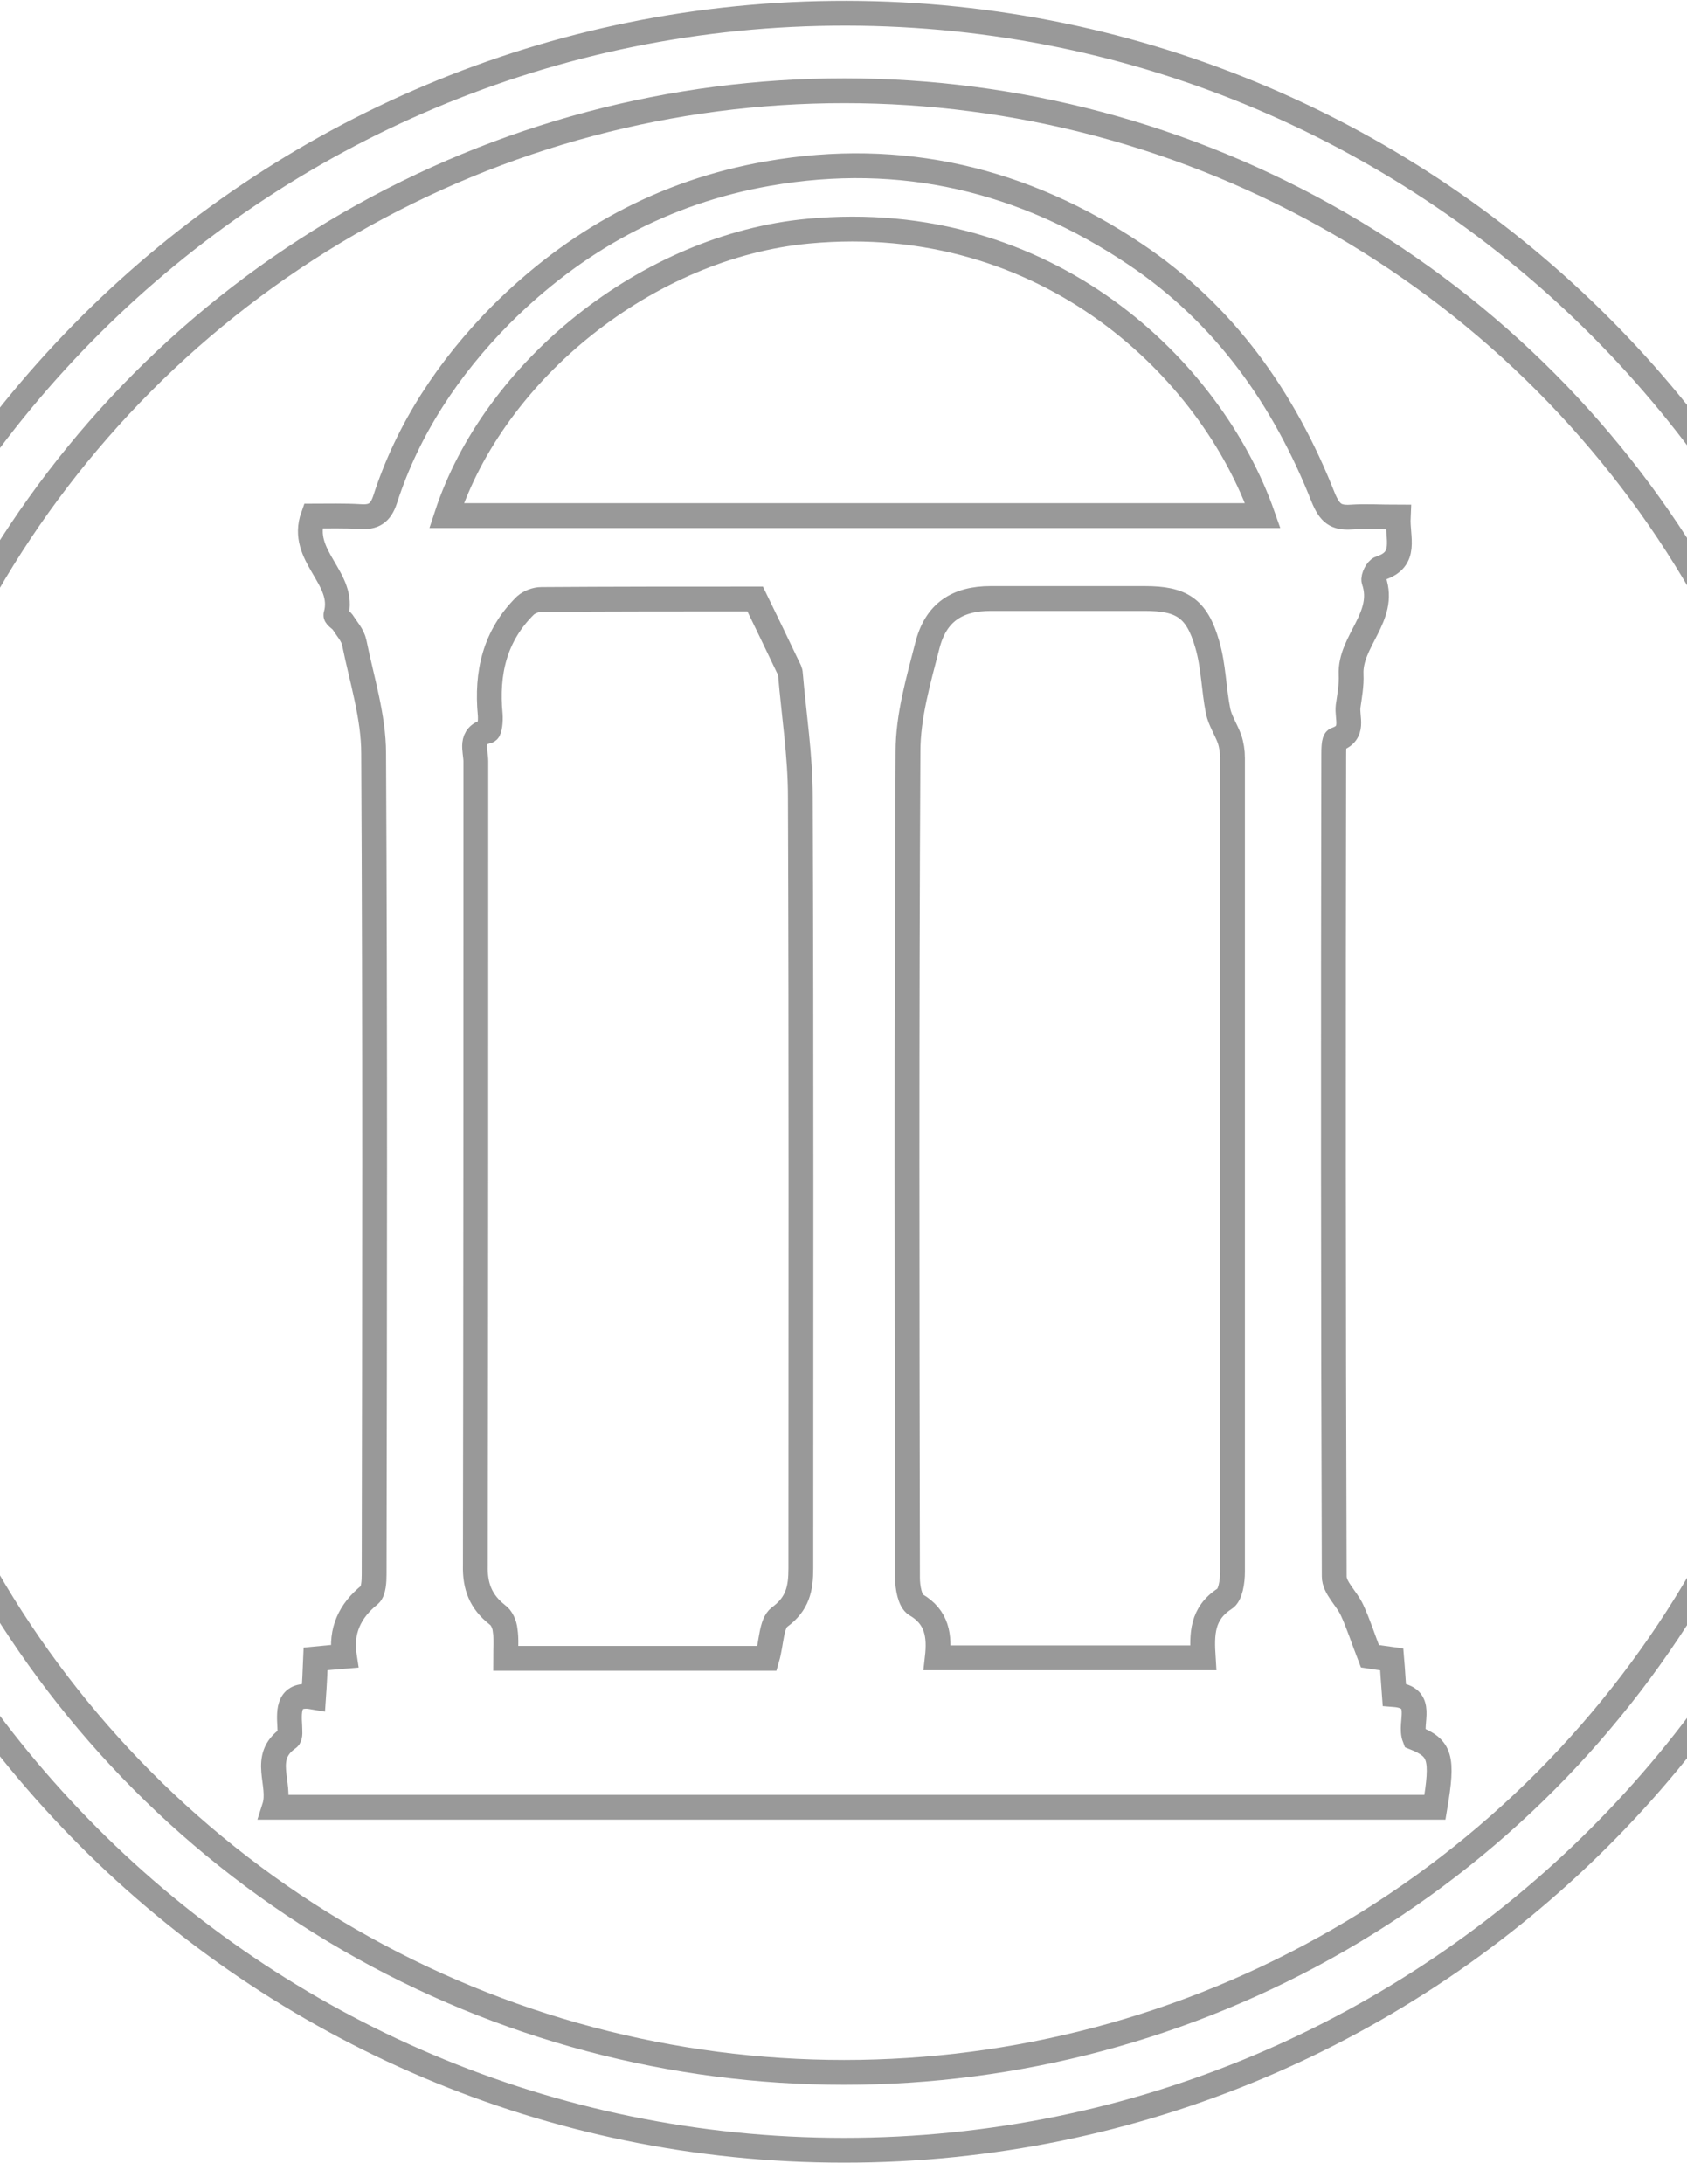 <?xml version="1.0" encoding="utf-8"?>
<!-- Generator: Adobe Illustrator 17.1.0, SVG Export Plug-In . SVG Version: 6.00 Build 0)  -->
<!DOCTYPE svg PUBLIC "-//W3C//DTD SVG 1.1//EN" "http://www.w3.org/Graphics/SVG/1.1/DTD/svg11.dtd">
<svg version="1.1" id="Layer_1" xmlns="http://www.w3.org/2000/svg" xmlns:xlink="http://www.w3.org/1999/xlink" x="0px" y="0px"
	 viewBox="0 0 612 792" 
	 enable-background="new 0 0 612 792" xml:space="preserve">
<g transform="matrix(1.8,0,0,1.8,-166.5,-431.7)">
	<path fill="none" stroke="rgb(153,153,153)" stroke-width="5" stroke-miterlimit="10" d="M 478 457.9 c -0.1 118.8 -96.6 215.1 -215.4 215.1 C 143.6 673 47.1 576.3 47.4 457.3 c 0.3 -118.8 96.8 -215 215.7 -214.8 C 381.9 242.7 478.1 339.2 478 457.9 z M 374.3 344 c -3.6 0 -6.6 -0.2 -9.5 0 c -3.1 0.2 -4.3 -0.8 -5.6 -3.9 c -7.9 -20 -19.9 -37 -38 -49.1 c -22.4 -15 -47 -20.9 -73.9 -16.2 c -21.2 3.7 -39 13.6 -53.9 28.5 c -10.4 10.5 -18.7 22.9 -23.3 37.2 c -0.9 2.7 -2.3 3.6 -5 3.4 c -3.3 -0.2 -6.5 -0.1 -9.5 -0.1 c -2.9 8.1 6.7 12.5 4.6 19.9 c -0.1 0.3 0.9 0.9 1.3 1.4 c 0.9 1.4 2.1 2.7 2.4 4.2 c 1.5 7.4 3.9 14.9 3.9 22.3 c 0.3 55.1 0.2 110.3 0.1 165.4 c 0 1.4 -0.1 3.4 -0.9 4.1 c -4 3.2 -5.9 7.3 -5.1 12.4 c -2.3 0.2 -3.9 0.3 -5.8 0.5 c -0.1 2.5 -0.2 4.8 -0.4 7.7 c -5.1 -0.9 -5 2.5 -4.8 5.9 c 0 0.8 0.2 2.1 -0.3 2.4 c -5.6 3.9 -1.3 9.2 -2.8 13.9 c 78.5 0 156.2 0 233.9 0 c 1.7 -10.1 1.1 -11.9 -4.1 -14 c -1.2 -3.1 2.3 -8.2 -4.1 -8.7 c -0.2 -2.5 -0.3 -4.8 -0.5 -7.1 c -2.1 -0.3 -3.8 -0.5 -4.4 -0.6 c -1.4 -3.6 -2.3 -6.5 -3.6 -9.3 c -1.1 -2.4 -3.6 -4.5 -3.6 -6.8 c -0.2 -55.1 -0.2 -110.3 -0.1 -165.4 c 0 -1.1 0 -3.1 0.5 -3.2 c 3.8 -1.3 2.1 -4.3 2.4 -6.7 c 0.3 -2.1 0.7 -4.2 0.6 -6.4 c -0.3 -6.7 7.1 -11.6 4.6 -18.9 c -0.2 -0.6 0.6 -2.3 1.3 -2.5 C 376.2 352.5 374.1 348.3 374.3 344 z"/>
	<path fill="none" stroke="rgb(153,153,153)" stroke-width="5" stroke-miterlimit="10" d="M 247.1 573.9 c -17.1 0 -34.5 0 -52.7 0 c 0 -1.9 0.2 -3.8 -0.1 -5.7 c -0.1 -1.1 -0.7 -2.5 -1.6 -3.1 c -3.3 -2.6 -4.5 -5.7 -4.4 -9.9 c 0.1 -54 0.1 -108 0.1 -162 c 0 -2.2 -1.4 -5.2 2.4 -6.1 c 0.4 -0.1 0.6 -2.1 0.5 -3.3 c -0.8 -8.4 0.9 -15.9 7.1 -22 c 0.8 -0.7 2.1 -1.2 3.2 -1.2 c 14.2 -0.1 28.3 -0.1 43.1 -0.1 c 2.2 4.5 4.4 9.1 6.6 13.7 c 0.2 0.4 0.5 0.9 0.5 1.4 c 0.7 8.2 2 16.5 2 24.7 c 0.2 51.8 0.1 103.7 0.1 155.5 c 0 4 -0.6 7.1 -4.3 9.8 C 247.9 566.9 248 570.8 247.1 573.9 z"/>
	<path fill="none" stroke="rgb(153,153,153)" stroke-width="5" stroke-miterlimit="10" d="M 335 573.8 c -18 0 -35.6 0 -53.6 0 c 0.5 -4.4 0 -8.2 -4.3 -10.7 c -1.2 -0.7 -1.7 -3.5 -1.7 -5.4 c -0.1 -55.5 -0.2 -111 0.1 -166.5 c 0 -7.1 2.1 -14.3 3.9 -21.3 c 1.7 -6.7 6 -9.5 12.8 -9.5 c 10.3 0 20.7 0 31 0 c 7.4 0 10.5 1.9 12.6 9.2 c 1.3 4.4 1.3 9 2.2 13.5 c 0.4 1.9 1.6 3.7 2.3 5.6 c 0.4 1.2 0.6 2.5 0.6 3.8 c 0 54.7 0 109.3 0 164 c 0 1.9 -0.4 4.7 -1.6 5.4 C 334.7 564.9 334.7 569 335 573.8 z"/>
	<path fill="none" stroke="rgb(153,153,153)" stroke-width="5" stroke-miterlimit="10" d="M 182.5 343.7 c 9.6 -29.3 40.6 -54.3 72.9 -57.3 c 48.2 -4.5 81.3 27.9 91.6 57.3 C 292.1 343.7 237.4 343.7 182.5 343.7 z"/>
</g>
<circle transform="matrix(1.8,0,0,1.8,-166.6,-430.6)" fill="none" stroke="rgb(153,153,153)" stroke-width="5" stroke-miterlimit="10" cx="262.7" cy="457.1" r="199.6"/>
</svg>

